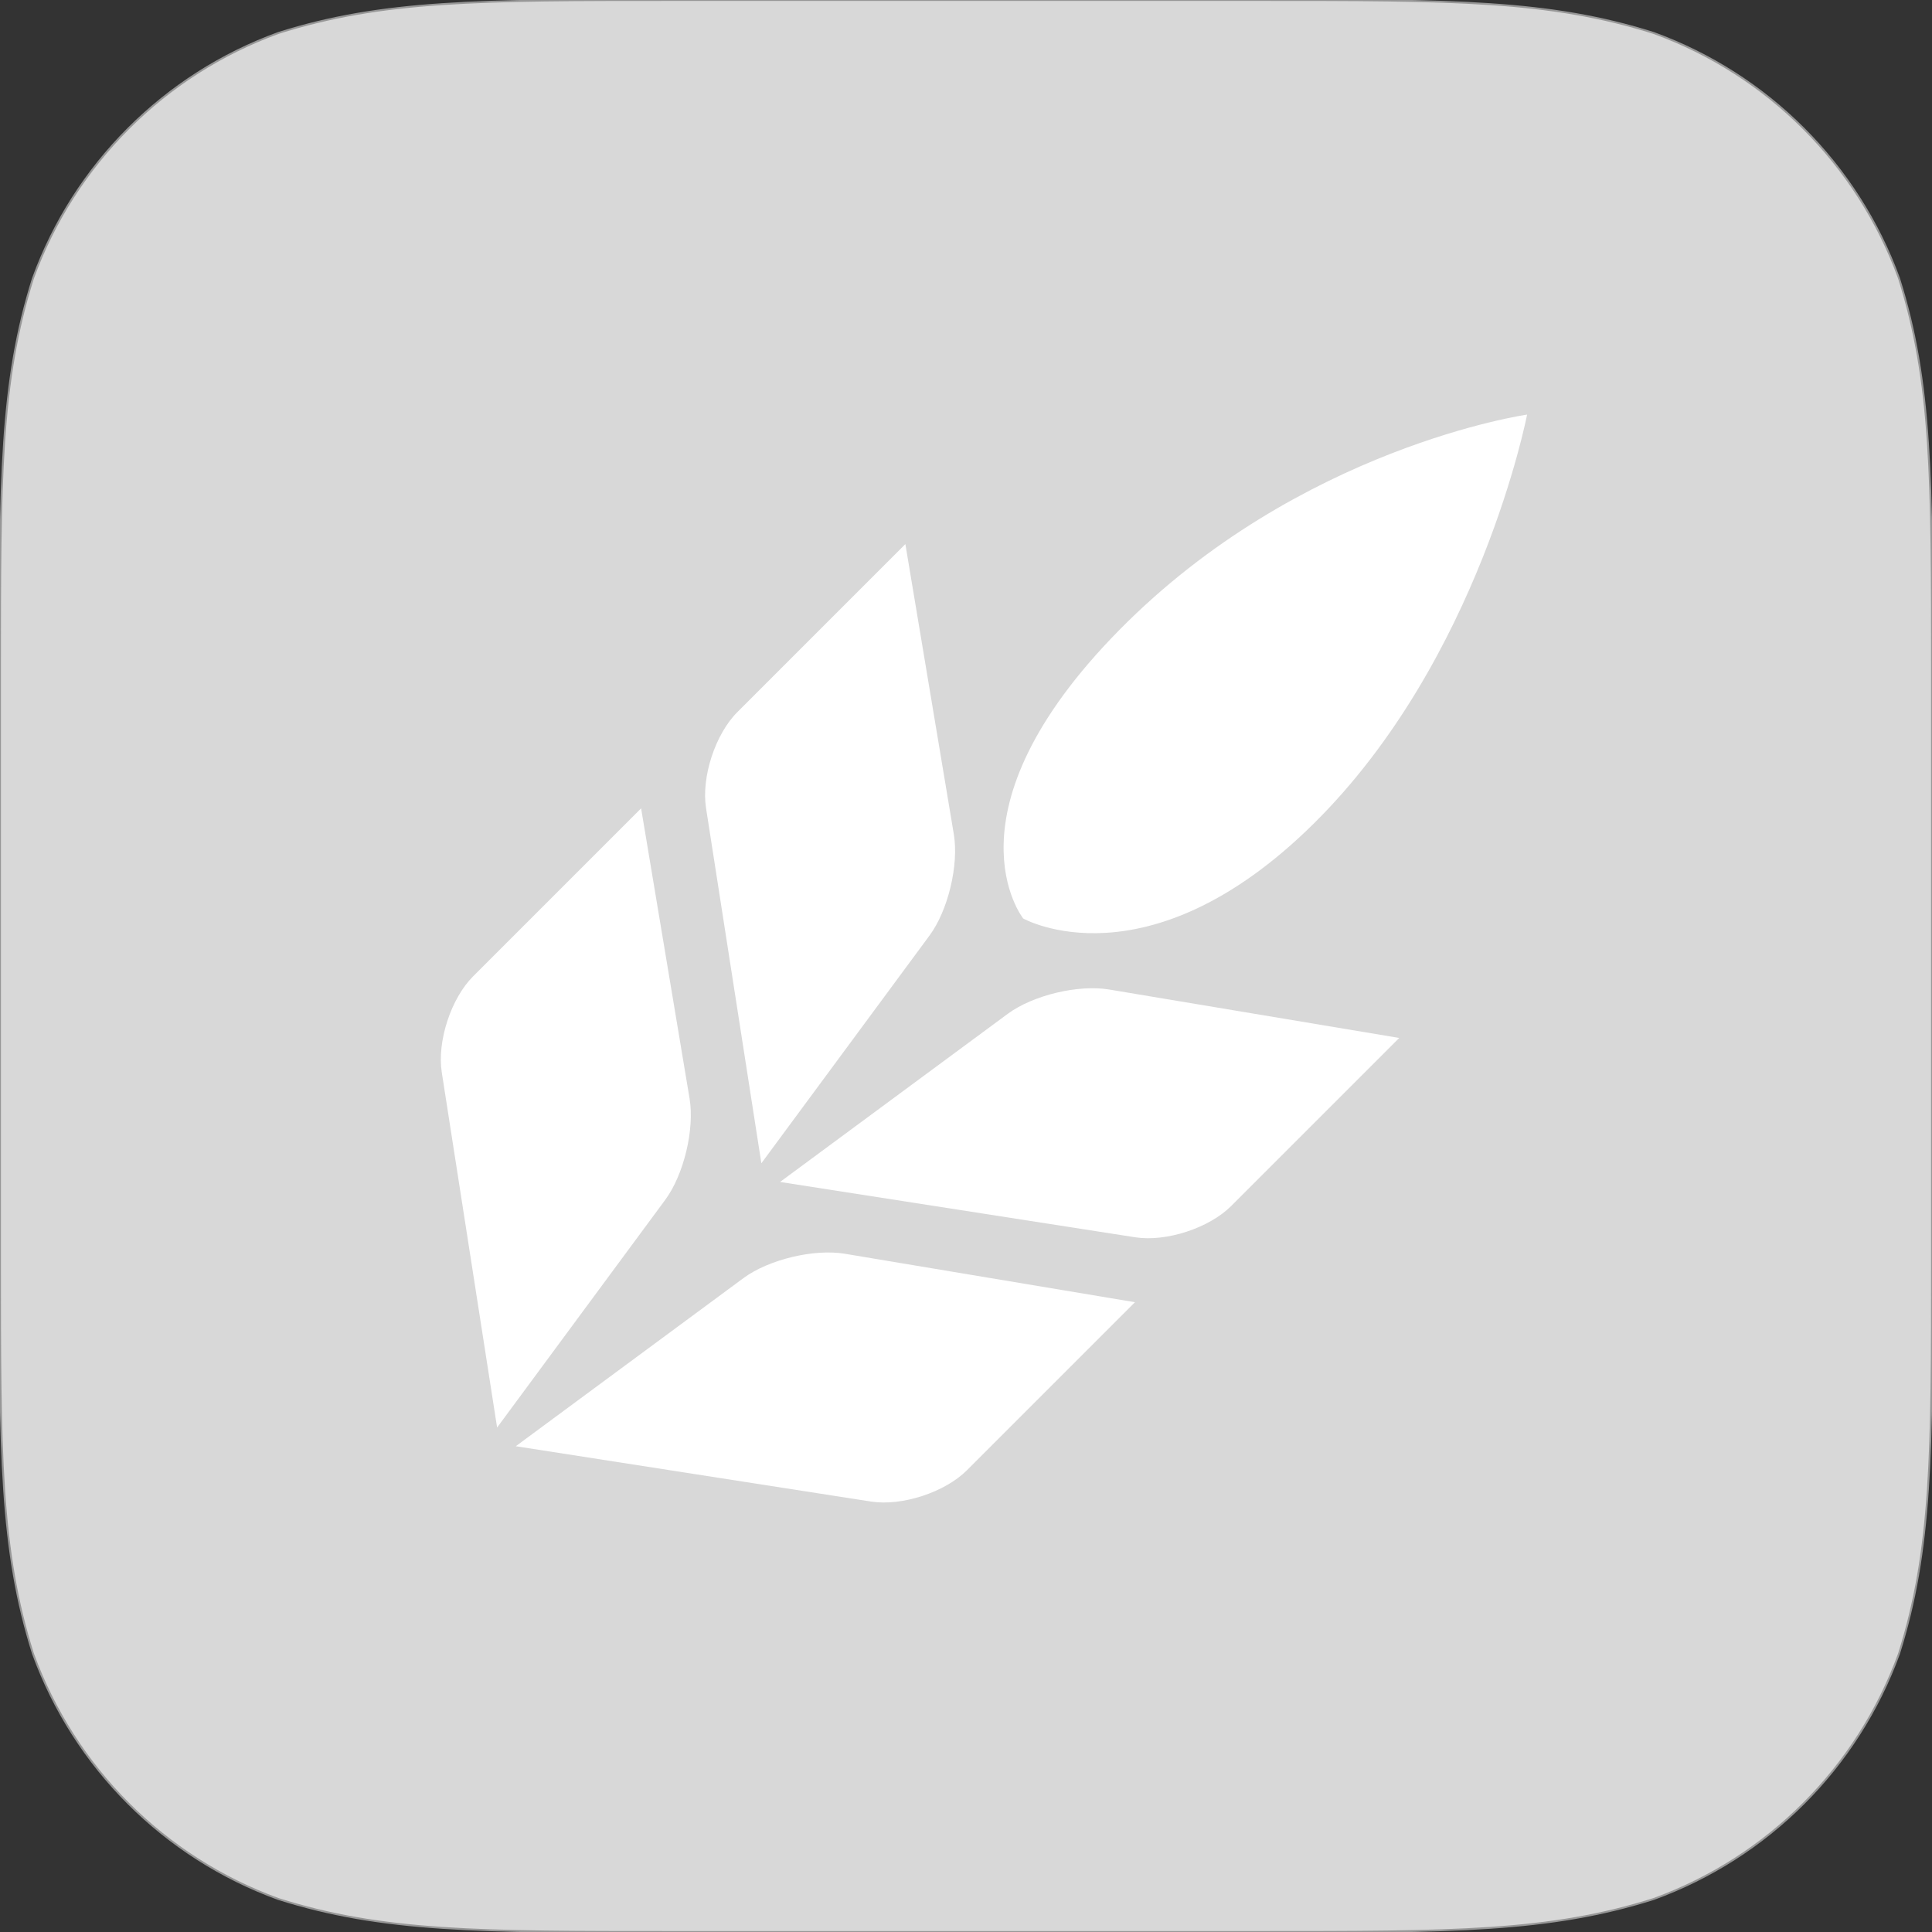 <?xml version="1.0" encoding="UTF-8" standalone="no"?>
<svg width="1024px" height="1024px" viewBox="0 0 1024 1024" version="1.1" xmlns="http://www.w3.org/2000/svg" xmlns:xlink="http://www.w3.org/1999/xlink" xmlns:sketch="http://www.bohemiancoding.com/sketch/ns">
    <rect x="0" y="0" width="1024" height="1024" fill="#333333" stroke="none"/>
    <!-- Generator: Sketch 3.3.3 (12081) - http://www.bohemiancoding.com/sketch -->
    <title>Food &amp; nutrition</title>
    <desc>Created with Sketch.</desc>
    <defs></defs>
    <g id="Slushicons" stroke="none" stroke-width="1" fill="none" fill-rule="evenodd" sketch:type="MSPage">
        <g id="Food-&amp;-nutrition" sketch:type="MSArtboardGroup">
            <path d="M357.009,0 L666.991,0 C769.792,0 821.18,0 876.518,17.493 C936.934,39.484 984.516,87.066 1006.507,147.482 C1024,202.812 1024,254.217 1024,357.009 L1024,666.991 C1024,769.792 1024,821.18 1006.507,876.518 C984.516,936.934 936.934,984.516 876.518,1006.498 C821.18,1024 769.792,1024 666.991,1024 L357.009,1024 C254.208,1024 202.812,1024 147.482,1006.498 C87.066,984.516 39.484,936.934 17.493,876.518 C0,821.18 0,769.792 0,666.991 L0,357.009 C0,254.217 0,202.812 17.493,147.482 C39.484,87.066 87.066,39.484 147.482,17.493 C202.812,0 254.208,0 357.009,0 L357.009,0" id="Path" stroke="#979797" fill="#D8D8D8" sketch:type="MSShapeGroup"></path>
            <g id="Group" sketch:type="MSLayerGroup" transform="translate(539, 491) rotate(-315) translate(-539, -491) translate(353.5, 108)" fill="#FFFFFF">
                <path d="M258.212,233.488 C259.003,109.494 184.886,9.09494702e-13 184.886,9.09494702e-13 C184.886,9.09494702e-13 111.841,97.352 112.791,233.488 C113.741,369.624 184.886,377.697 184.886,377.697 C184.886,377.697 257.421,357.483 258.212,233.488 Z" id="Path-60" sketch:type="MSShapeGroup"></path>
                <path d="M178.5,567.57 L156.172,419.209 C153.706,402.82 140.78,381.736 127.293,372.109 L0.408,281.54 L0.408,407.487 C0.408,424.055 11.247,445.403 24.635,455.182 L178.5,567.57 Z" id="Path-61" sketch:type="MSShapeGroup"></path>
                <path d="M178.5,765.65 L156.172,617.288 C153.706,600.9 140.78,579.815 127.293,570.188 L0.408,479.62 L0.408,605.567 C0.408,622.134 11.247,643.482 24.635,653.261 L178.5,765.65 Z" id="Path-61-Copy" sketch:type="MSShapeGroup"></path>
                <path d="M192.5,567.57 L214.828,419.209 C217.294,402.82 230.22,381.736 243.707,372.109 L370.592,281.54 L370.592,407.487 C370.592,424.055 359.753,445.403 346.365,455.182 L192.5,567.57 Z" id="Path-61-Copy-3" sketch:type="MSShapeGroup"></path>
                <path d="M192.5,765.65 L214.828,617.288 C217.294,600.9 230.22,579.815 243.707,570.188 L370.592,479.62 L370.592,605.567 C370.592,622.134 359.753,643.482 346.365,653.261 L192.5,765.65 Z" id="Path-61-Copy-2" sketch:type="MSShapeGroup"></path>
            </g>
        </g>
        <g id="Artboard-28" sketch:type="MSArtboardGroup" transform="translate(-2515, -2848)"></g>
    </g>
</svg>